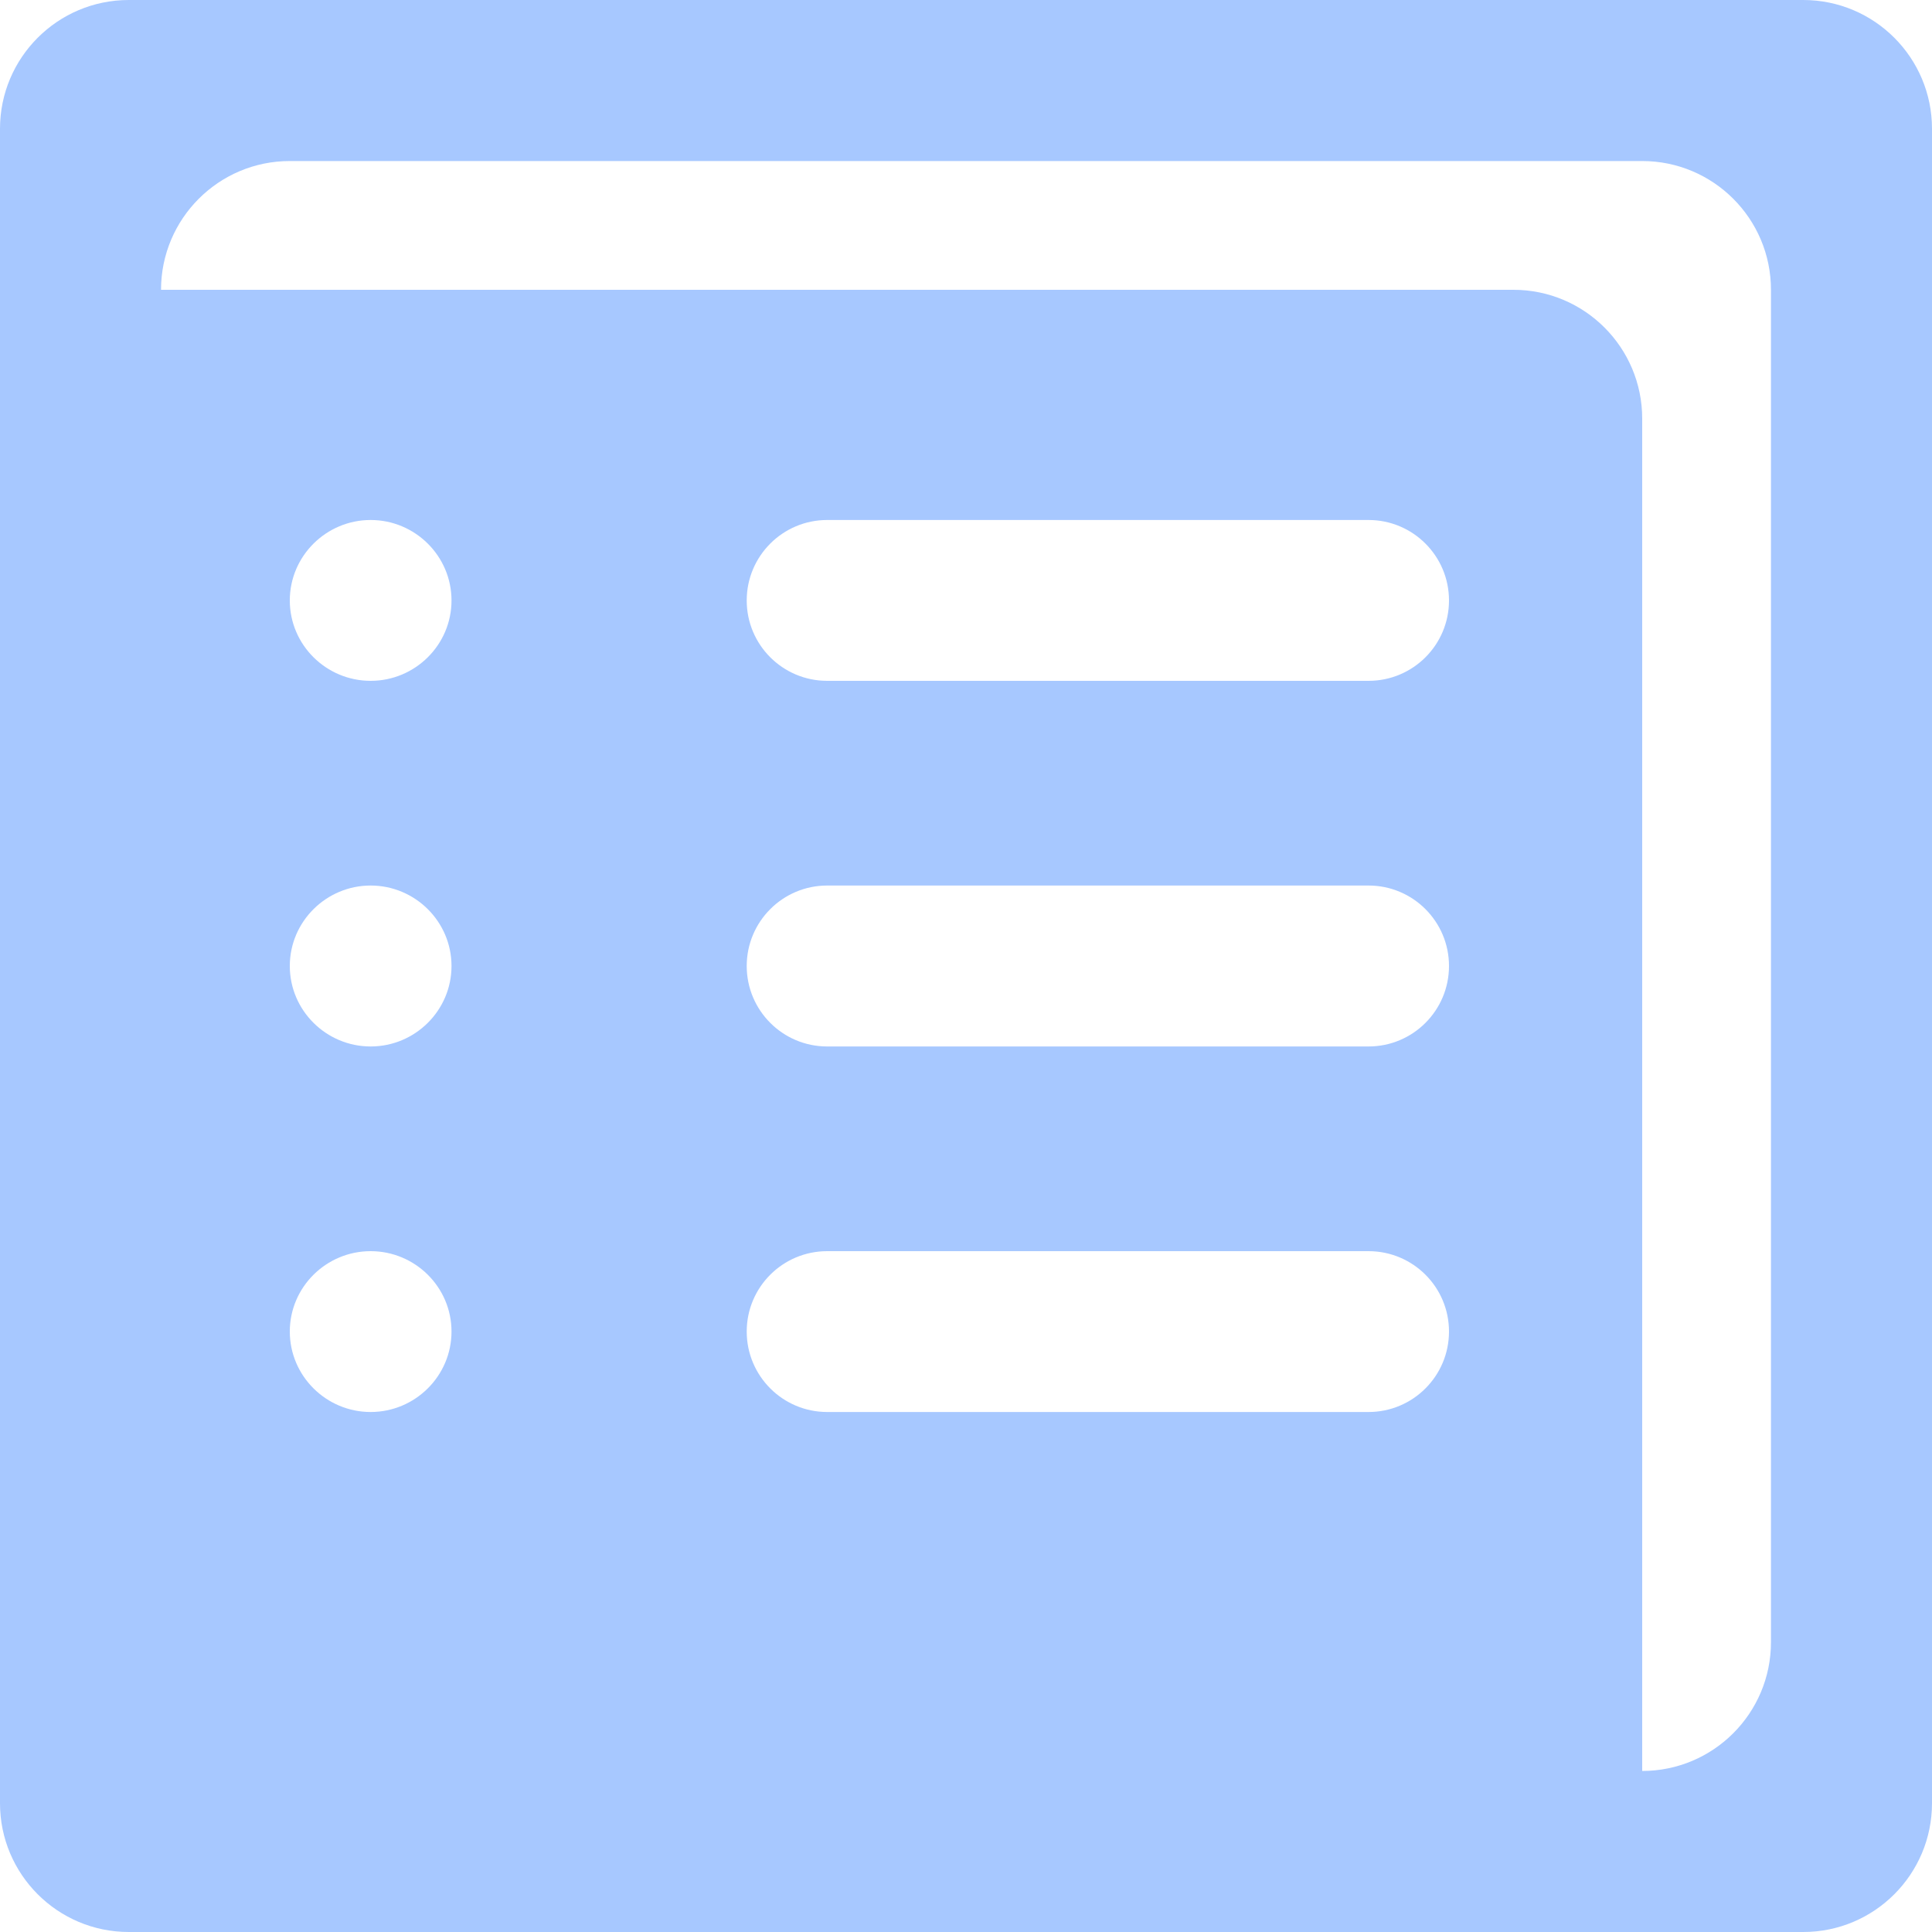 <svg width="20" height="20" viewBox="0 0 20 20" fill="none" xmlns="http://www.w3.org/2000/svg">
<path fill-rule="evenodd" clip-rule="evenodd" d="M0 1.333C0 0.597 0.597 0 1.333 0H18.667C19.403 0 20 0.597 20 1.333V18.667C20 19.403 19.403 20 18.667 20H1.333C0.597 20 0 19.403 0 18.667V1.333ZM17 1.667H3C2.264 1.667 1.667 2.264 1.667 3H15.667C16.403 3 17 3.597 17 4.333V18.333C17.736 18.333 18.333 17.736 18.333 17V3C18.333 2.264 17.736 1.667 17 1.667ZM3 6.216C3 5.756 3.377 5.383 3.837 5.383C4.297 5.383 4.674 5.756 4.674 6.216C4.674 6.676 4.297 7.048 3.837 7.048C3.377 7.048 3 6.676 3 6.216ZM3.837 9.167C3.377 9.167 3 9.54 3 10C3 10.46 3.377 10.833 3.837 10.833C4.297 10.833 4.674 10.46 4.674 10C4.674 9.54 4.297 9.167 3.837 9.167ZM3 13.784C3 13.324 3.377 12.952 3.837 12.952C4.297 12.952 4.674 13.324 4.674 13.784C4.674 14.244 4.297 14.617 3.837 14.617C3.377 14.617 3 14.244 3 13.784ZM8.563 14.617H14.167C14.627 14.617 15 14.244 15 13.784C15 13.324 14.627 12.952 14.167 12.952H8.563C8.103 12.952 7.73 13.324 7.73 13.784C7.73 14.244 8.103 14.617 8.563 14.617ZM14.167 10.833H8.563C8.103 10.833 7.73 10.46 7.73 10C7.73 9.54 8.103 9.167 8.563 9.167H14.167C14.627 9.167 15 9.54 15 10C15 10.46 14.627 10.833 14.167 10.833ZM8.563 7.048H14.167C14.627 7.048 15 6.676 15 6.216C15 5.756 14.627 5.383 14.167 5.383H8.563C8.103 5.383 7.73 5.756 7.73 6.216C7.73 6.676 8.103 7.048 8.563 7.048Z" fill="#A7C8FF"/>
</svg>
